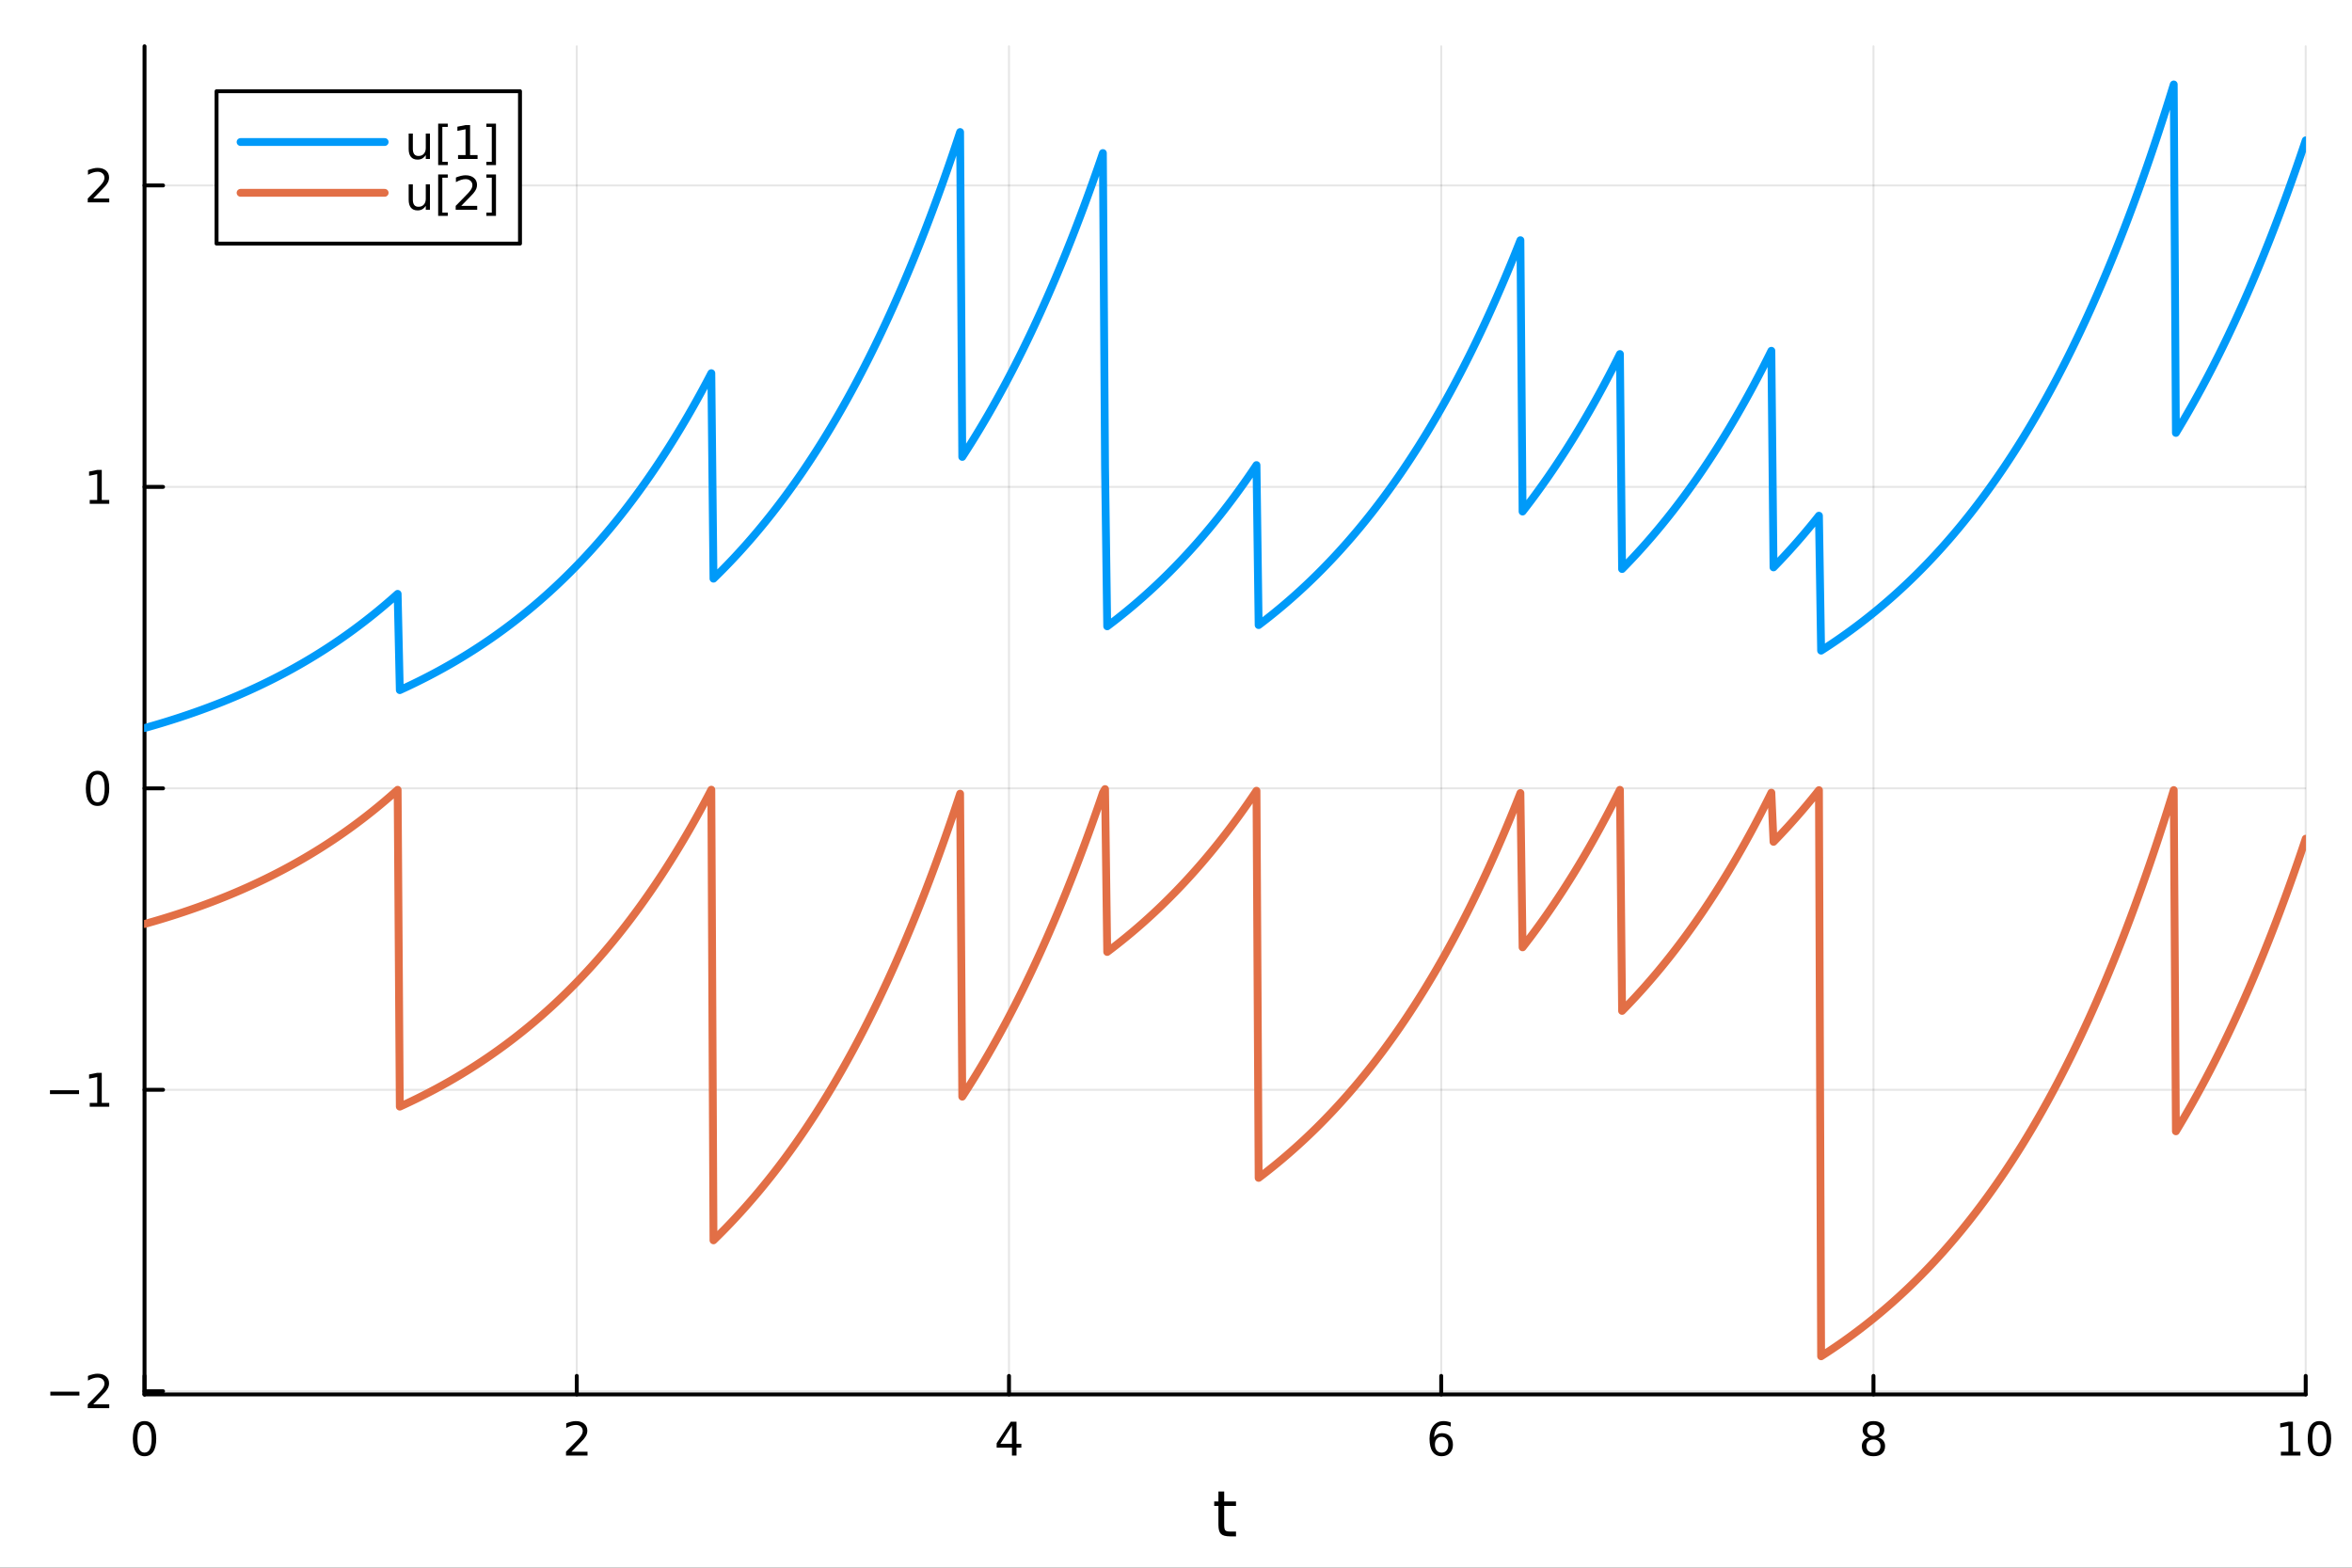 <?xml version="1.0" encoding="utf-8"?>
<svg xmlns="http://www.w3.org/2000/svg" xmlns:xlink="http://www.w3.org/1999/xlink" width="600" height="400" viewBox="0 0 2400 1600">
<rect x="0" y="0" width="2400" height="1600" fill="#333333" stroke="none"/>
<defs>
  <clipPath id="clip170">
    <rect x="0" y="0" width="2400" height="1600"/>
  </clipPath>
</defs>
<path clip-path="url(#clip170)" d="M0 1600 L2400 1600 L2400 0 L0 0  Z" fill="#ffffff" fill-rule="evenodd" fill-opacity="1"/>
<defs>
  <clipPath id="clip171">
    <rect x="480" y="0" width="1681" height="1600"/>
  </clipPath>
</defs>
<path clip-path="url(#clip170)" d="M147.478 1423.18 L2352.76 1423.18 L2352.76 47.244 L147.478 47.244  Z" fill="#ffffff" fill-rule="evenodd" fill-opacity="1"/>
<defs>
  <clipPath id="clip172">
    <rect x="147" y="47" width="2206" height="1377"/>
  </clipPath>
</defs>
<polyline clip-path="url(#clip172)" style="stroke:#000000; stroke-linecap:round; stroke-linejoin:round; stroke-width:2; stroke-opacity:0.1; fill:none" points="147.478,1423.18 147.478,47.244 "/>
<polyline clip-path="url(#clip172)" style="stroke:#000000; stroke-linecap:round; stroke-linejoin:round; stroke-width:2; stroke-opacity:0.1; fill:none" points="588.534,1423.18 588.534,47.244 "/>
<polyline clip-path="url(#clip172)" style="stroke:#000000; stroke-linecap:round; stroke-linejoin:round; stroke-width:2; stroke-opacity:0.1; fill:none" points="1029.59,1423.18 1029.59,47.244 "/>
<polyline clip-path="url(#clip172)" style="stroke:#000000; stroke-linecap:round; stroke-linejoin:round; stroke-width:2; stroke-opacity:0.1; fill:none" points="1470.64,1423.18 1470.64,47.244 "/>
<polyline clip-path="url(#clip172)" style="stroke:#000000; stroke-linecap:round; stroke-linejoin:round; stroke-width:2; stroke-opacity:0.1; fill:none" points="1911.7,1423.18 1911.7,47.244 "/>
<polyline clip-path="url(#clip172)" style="stroke:#000000; stroke-linecap:round; stroke-linejoin:round; stroke-width:2; stroke-opacity:0.1; fill:none" points="2352.76,1423.18 2352.76,47.244 "/>
<polyline clip-path="url(#clip170)" style="stroke:#000000; stroke-linecap:round; stroke-linejoin:round; stroke-width:4; stroke-opacity:1; fill:none" points="147.478,1423.18 2352.76,1423.18 "/>
<polyline clip-path="url(#clip170)" style="stroke:#000000; stroke-linecap:round; stroke-linejoin:round; stroke-width:4; stroke-opacity:1; fill:none" points="147.478,1423.18 147.478,1404.28 "/>
<polyline clip-path="url(#clip170)" style="stroke:#000000; stroke-linecap:round; stroke-linejoin:round; stroke-width:4; stroke-opacity:1; fill:none" points="588.534,1423.18 588.534,1404.28 "/>
<polyline clip-path="url(#clip170)" style="stroke:#000000; stroke-linecap:round; stroke-linejoin:round; stroke-width:4; stroke-opacity:1; fill:none" points="1029.59,1423.18 1029.59,1404.28 "/>
<polyline clip-path="url(#clip170)" style="stroke:#000000; stroke-linecap:round; stroke-linejoin:round; stroke-width:4; stroke-opacity:1; fill:none" points="1470.64,1423.18 1470.64,1404.28 "/>
<polyline clip-path="url(#clip170)" style="stroke:#000000; stroke-linecap:round; stroke-linejoin:round; stroke-width:4; stroke-opacity:1; fill:none" points="1911.7,1423.18 1911.7,1404.28 "/>
<polyline clip-path="url(#clip170)" style="stroke:#000000; stroke-linecap:round; stroke-linejoin:round; stroke-width:4; stroke-opacity:1; fill:none" points="2352.76,1423.18 2352.76,1404.28 "/>
<path clip-path="url(#clip170)" d="M147.478 1454.1 Q143.867 1454.1 142.038 1457.66 Q140.233 1461.2 140.233 1468.33 Q140.233 1475.44 142.038 1479.01 Q143.867 1482.55 147.478 1482.55 Q151.112 1482.55 152.918 1479.01 Q154.746 1475.44 154.746 1468.33 Q154.746 1461.2 152.918 1457.66 Q151.112 1454.1 147.478 1454.1 M147.478 1450.39 Q153.288 1450.39 156.344 1455 Q159.422 1459.58 159.422 1468.33 Q159.422 1477.06 156.344 1481.67 Q153.288 1486.25 147.478 1486.25 Q141.668 1486.25 138.589 1481.67 Q135.534 1477.06 135.534 1468.33 Q135.534 1459.58 138.589 1455 Q141.668 1450.39 147.478 1450.39 Z" fill="#000000" fill-rule="nonzero" fill-opacity="1" /><path clip-path="url(#clip170)" d="M583.186 1481.64 L599.506 1481.64 L599.506 1485.58 L577.561 1485.58 L577.561 1481.64 Q580.223 1478.89 584.807 1474.26 Q589.413 1469.61 590.594 1468.27 Q592.839 1465.74 593.719 1464.01 Q594.621 1462.25 594.621 1460.56 Q594.621 1457.8 592.677 1456.07 Q590.756 1454.33 587.654 1454.33 Q585.455 1454.33 583.001 1455.09 Q580.571 1455.86 577.793 1457.41 L577.793 1452.69 Q580.617 1451.55 583.071 1450.97 Q585.524 1450.39 587.561 1450.39 Q592.932 1450.39 596.126 1453.08 Q599.32 1455.77 599.32 1460.26 Q599.32 1462.39 598.51 1464.31 Q597.723 1466.2 595.617 1468.8 Q595.038 1469.47 591.936 1472.69 Q588.834 1475.88 583.186 1481.64 Z" fill="#000000" fill-rule="nonzero" fill-opacity="1" /><path clip-path="url(#clip170)" d="M1032.6 1455.09 L1020.79 1473.54 L1032.6 1473.54 L1032.6 1455.09 M1031.37 1451.02 L1037.25 1451.02 L1037.25 1473.54 L1042.18 1473.54 L1042.18 1477.43 L1037.25 1477.43 L1037.25 1485.58 L1032.6 1485.58 L1032.6 1477.43 L1017 1477.43 L1017 1472.92 L1031.37 1451.02 Z" fill="#000000" fill-rule="nonzero" fill-opacity="1" /><path clip-path="url(#clip170)" d="M1471.05 1466.44 Q1467.9 1466.44 1466.05 1468.59 Q1464.22 1470.74 1464.22 1474.49 Q1464.22 1478.22 1466.05 1480.39 Q1467.9 1482.55 1471.05 1482.55 Q1474.2 1482.55 1476.03 1480.39 Q1477.88 1478.22 1477.88 1474.49 Q1477.88 1470.74 1476.03 1468.59 Q1474.2 1466.44 1471.05 1466.44 M1480.33 1451.78 L1480.33 1456.04 Q1478.57 1455.21 1476.77 1454.77 Q1474.98 1454.33 1473.23 1454.33 Q1468.6 1454.33 1466.14 1457.45 Q1463.71 1460.58 1463.36 1466.9 Q1464.73 1464.89 1466.79 1463.82 Q1468.85 1462.73 1471.33 1462.73 Q1476.54 1462.73 1479.55 1465.9 Q1482.58 1469.05 1482.58 1474.49 Q1482.58 1479.82 1479.43 1483.03 Q1476.28 1486.25 1471.05 1486.25 Q1465.05 1486.25 1461.88 1481.67 Q1458.71 1477.06 1458.71 1468.33 Q1458.71 1460.14 1462.6 1455.28 Q1466.49 1450.39 1473.04 1450.39 Q1474.8 1450.39 1476.58 1450.74 Q1478.39 1451.09 1480.33 1451.78 Z" fill="#000000" fill-rule="nonzero" fill-opacity="1" /><path clip-path="url(#clip170)" d="M1911.7 1469.17 Q1908.37 1469.17 1906.45 1470.95 Q1904.55 1472.73 1904.55 1475.86 Q1904.55 1478.98 1906.45 1480.77 Q1908.37 1482.55 1911.7 1482.55 Q1915.03 1482.55 1916.95 1480.77 Q1918.88 1478.96 1918.88 1475.86 Q1918.88 1472.73 1916.95 1470.95 Q1915.06 1469.17 1911.7 1469.17 M1907.02 1467.18 Q1904.02 1466.44 1902.33 1464.38 Q1900.66 1462.32 1900.66 1459.35 Q1900.66 1455.21 1903.6 1452.8 Q1906.56 1450.39 1911.7 1450.39 Q1916.86 1450.39 1919.8 1452.8 Q1922.74 1455.21 1922.74 1459.35 Q1922.74 1462.32 1921.05 1464.38 Q1919.39 1466.44 1916.4 1467.18 Q1919.78 1467.96 1921.65 1470.26 Q1923.55 1472.55 1923.55 1475.86 Q1923.55 1480.88 1920.47 1483.57 Q1917.42 1486.25 1911.7 1486.25 Q1905.98 1486.25 1902.9 1483.57 Q1899.85 1480.88 1899.85 1475.86 Q1899.85 1472.55 1901.75 1470.26 Q1903.64 1467.96 1907.02 1467.18 M1905.31 1459.79 Q1905.31 1462.48 1906.98 1463.98 Q1908.67 1465.49 1911.7 1465.49 Q1914.71 1465.49 1916.4 1463.98 Q1918.11 1462.48 1918.11 1459.79 Q1918.11 1457.11 1916.4 1455.6 Q1914.71 1454.1 1911.7 1454.1 Q1908.67 1454.1 1906.98 1455.6 Q1905.31 1457.11 1905.31 1459.79 Z" fill="#000000" fill-rule="nonzero" fill-opacity="1" /><path clip-path="url(#clip170)" d="M2327.44 1481.64 L2335.08 1481.64 L2335.08 1455.28 L2326.77 1456.95 L2326.77 1452.69 L2335.04 1451.02 L2339.71 1451.02 L2339.71 1481.64 L2347.35 1481.64 L2347.35 1485.58 L2327.44 1485.58 L2327.44 1481.64 Z" fill="#000000" fill-rule="nonzero" fill-opacity="1" /><path clip-path="url(#clip170)" d="M2366.8 1454.1 Q2363.18 1454.1 2361.36 1457.66 Q2359.55 1461.2 2359.55 1468.33 Q2359.55 1475.44 2361.36 1479.01 Q2363.18 1482.55 2366.8 1482.55 Q2370.43 1482.55 2372.23 1479.01 Q2374.06 1475.44 2374.06 1468.33 Q2374.06 1461.2 2372.23 1457.66 Q2370.43 1454.1 2366.8 1454.1 M2366.8 1450.39 Q2372.61 1450.39 2375.66 1455 Q2378.74 1459.58 2378.74 1468.33 Q2378.74 1477.06 2375.66 1481.67 Q2372.61 1486.25 2366.8 1486.25 Q2360.99 1486.25 2357.91 1481.67 Q2354.85 1477.06 2354.85 1468.33 Q2354.85 1459.58 2357.91 1455 Q2360.99 1450.39 2366.8 1450.39 Z" fill="#000000" fill-rule="nonzero" fill-opacity="1" /><path clip-path="url(#clip170)" d="M1249.18 1522.27 L1249.18 1532.4 L1261.24 1532.4 L1261.24 1536.95 L1249.18 1536.95 L1249.18 1556.3 Q1249.18 1560.66 1250.36 1561.9 Q1251.57 1563.14 1255.23 1563.14 L1261.24 1563.14 L1261.24 1568.04 L1255.23 1568.04 Q1248.45 1568.04 1245.87 1565.53 Q1243.29 1562.98 1243.29 1556.3 L1243.29 1536.95 L1238.99 1536.95 L1238.99 1532.4 L1243.29 1532.4 L1243.29 1522.27 L1249.18 1522.27 Z" fill="#000000" fill-rule="nonzero" fill-opacity="1" /><polyline clip-path="url(#clip172)" style="stroke:#000000; stroke-linecap:round; stroke-linejoin:round; stroke-width:2; stroke-opacity:0.1; fill:none" points="147.478,1419.92 2352.76,1419.92 "/>
<polyline clip-path="url(#clip172)" style="stroke:#000000; stroke-linecap:round; stroke-linejoin:round; stroke-width:2; stroke-opacity:0.1; fill:none" points="147.478,1112.25 2352.76,1112.25 "/>
<polyline clip-path="url(#clip172)" style="stroke:#000000; stroke-linecap:round; stroke-linejoin:round; stroke-width:2; stroke-opacity:0.1; fill:none" points="147.478,804.591 2352.76,804.591 "/>
<polyline clip-path="url(#clip172)" style="stroke:#000000; stroke-linecap:round; stroke-linejoin:round; stroke-width:2; stroke-opacity:0.1; fill:none" points="147.478,496.926 2352.76,496.926 "/>
<polyline clip-path="url(#clip172)" style="stroke:#000000; stroke-linecap:round; stroke-linejoin:round; stroke-width:2; stroke-opacity:0.1; fill:none" points="147.478,189.262 2352.76,189.262 "/>
<polyline clip-path="url(#clip170)" style="stroke:#000000; stroke-linecap:round; stroke-linejoin:round; stroke-width:4; stroke-opacity:1; fill:none" points="147.478,1423.18 147.478,47.244 "/>
<polyline clip-path="url(#clip170)" style="stroke:#000000; stroke-linecap:round; stroke-linejoin:round; stroke-width:4; stroke-opacity:1; fill:none" points="147.478,1419.92 166.376,1419.92 "/>
<polyline clip-path="url(#clip170)" style="stroke:#000000; stroke-linecap:round; stroke-linejoin:round; stroke-width:4; stroke-opacity:1; fill:none" points="147.478,1112.25 166.376,1112.25 "/>
<polyline clip-path="url(#clip170)" style="stroke:#000000; stroke-linecap:round; stroke-linejoin:round; stroke-width:4; stroke-opacity:1; fill:none" points="147.478,804.591 166.376,804.591 "/>
<polyline clip-path="url(#clip170)" style="stroke:#000000; stroke-linecap:round; stroke-linejoin:round; stroke-width:4; stroke-opacity:1; fill:none" points="147.478,496.926 166.376,496.926 "/>
<polyline clip-path="url(#clip170)" style="stroke:#000000; stroke-linecap:round; stroke-linejoin:round; stroke-width:4; stroke-opacity:1; fill:none" points="147.478,189.262 166.376,189.262 "/>
<path clip-path="url(#clip170)" d="M51.362 1420.37 L81.038 1420.37 L81.038 1424.31 L51.362 1424.31 L51.362 1420.37 Z" fill="#000000" fill-rule="nonzero" fill-opacity="1" /><path clip-path="url(#clip170)" d="M95.159 1433.26 L111.478 1433.26 L111.478 1437.2 L89.534 1437.2 L89.534 1433.26 Q92.196 1430.51 96.779 1425.88 Q101.385 1421.23 102.566 1419.88 Q104.811 1417.36 105.691 1415.63 Q106.594 1413.87 106.594 1412.18 Q106.594 1409.42 104.649 1407.69 Q102.728 1405.95 99.626 1405.95 Q97.427 1405.95 94.973 1406.71 Q92.543 1407.48 89.765 1409.03 L89.765 1404.31 Q92.589 1403.17 95.043 1402.59 Q97.496 1402.01 99.534 1402.01 Q104.904 1402.01 108.098 1404.7 Q111.293 1407.38 111.293 1411.88 Q111.293 1414 110.483 1415.93 Q109.696 1417.82 107.589 1420.42 Q107.01 1421.09 103.909 1424.31 Q100.807 1427.5 95.159 1433.26 Z" fill="#000000" fill-rule="nonzero" fill-opacity="1" /><path clip-path="url(#clip170)" d="M50.992 1112.71 L80.668 1112.71 L80.668 1116.64 L50.992 1116.64 L50.992 1112.71 Z" fill="#000000" fill-rule="nonzero" fill-opacity="1" /><path clip-path="url(#clip170)" d="M91.571 1125.6 L99.21 1125.6 L99.21 1099.23 L90.899 1100.9 L90.899 1096.64 L99.163 1094.97 L103.839 1094.97 L103.839 1125.6 L111.478 1125.6 L111.478 1129.53 L91.571 1129.53 L91.571 1125.6 Z" fill="#000000" fill-rule="nonzero" fill-opacity="1" /><path clip-path="url(#clip170)" d="M99.534 790.389 Q95.922 790.389 94.094 793.954 Q92.288 797.496 92.288 804.625 Q92.288 811.732 94.094 815.297 Q95.922 818.838 99.534 818.838 Q103.168 818.838 104.973 815.297 Q106.802 811.732 106.802 804.625 Q106.802 797.496 104.973 793.954 Q103.168 790.389 99.534 790.389 M99.534 786.686 Q105.344 786.686 108.399 791.292 Q111.478 795.875 111.478 804.625 Q111.478 813.352 108.399 817.959 Q105.344 822.542 99.534 822.542 Q93.723 822.542 90.645 817.959 Q87.589 813.352 87.589 804.625 Q87.589 795.875 90.645 791.292 Q93.723 786.686 99.534 786.686 Z" fill="#000000" fill-rule="nonzero" fill-opacity="1" /><path clip-path="url(#clip170)" d="M91.571 510.271 L99.21 510.271 L99.21 483.906 L90.899 485.572 L90.899 481.313 L99.163 479.646 L103.839 479.646 L103.839 510.271 L111.478 510.271 L111.478 514.206 L91.571 514.206 L91.571 510.271 Z" fill="#000000" fill-rule="nonzero" fill-opacity="1" /><path clip-path="url(#clip170)" d="M95.159 202.607 L111.478 202.607 L111.478 206.542 L89.534 206.542 L89.534 202.607 Q92.196 199.852 96.779 195.223 Q101.385 190.57 102.566 189.227 Q104.811 186.704 105.691 184.968 Q106.594 183.209 106.594 181.519 Q106.594 178.765 104.649 177.028 Q102.728 175.292 99.626 175.292 Q97.427 175.292 94.973 176.056 Q92.543 176.82 89.765 178.371 L89.765 173.649 Q92.589 172.515 95.043 171.936 Q97.496 171.357 99.534 171.357 Q104.904 171.357 108.098 174.042 Q111.293 176.727 111.293 181.218 Q111.293 183.348 110.483 185.269 Q109.696 187.167 107.589 189.76 Q107.01 190.431 103.909 193.649 Q100.807 196.843 95.159 202.607 Z" fill="#000000" fill-rule="nonzero" fill-opacity="1" /><polyline clip-path="url(#clip172)" style="stroke:#009af9; stroke-linecap:round; stroke-linejoin:round; stroke-width:8; stroke-opacity:1; fill:none" points="147.478,743.058 149.685,742.439 151.893,741.813 154.1,741.182 156.308,740.544 158.515,739.9 160.723,739.249 162.93,738.592 165.138,737.928 167.345,737.257 169.553,736.58 171.76,735.895 173.968,735.204 176.175,734.506 178.383,733.801 180.59,733.089 182.798,732.37 185.005,731.643 187.213,730.909 189.42,730.168 191.628,729.419 193.835,728.663 196.043,727.899 198.25,727.128 200.458,726.348 202.665,725.561 204.873,724.766 207.08,723.963 209.288,723.152 211.495,722.333 213.702,721.505 215.91,720.669 218.117,719.825 220.325,718.972 222.532,718.111 224.74,717.241 226.947,716.362 229.155,715.474 231.362,714.578 233.57,713.672 235.777,712.758 237.985,711.834 240.192,710.901 242.4,709.958 244.607,709.006 246.815,708.044 249.022,707.073 251.23,706.092 253.437,705.101 255.645,704.1 257.852,703.089 260.06,702.068 262.267,701.037 264.475,699.995 266.682,698.943 268.89,697.88 271.097,696.806 273.305,695.722 275.512,694.627 277.72,693.521 279.927,692.403 282.135,691.275 284.342,690.135 286.549,688.983 288.757,687.82 290.964,686.645 293.172,685.459 295.379,684.26 297.587,683.05 299.794,681.827 302.002,680.592 304.209,679.344 306.417,678.084 308.624,676.812 310.832,675.526 313.039,674.228 315.247,672.916 317.454,671.592 319.662,670.254 321.869,668.902 324.077,667.537 326.284,666.158 328.492,664.766 330.699,663.359 332.907,661.938 335.114,660.503 337.322,659.053 339.529,657.589 341.737,656.11 343.944,654.617 346.152,653.108 348.359,651.584 350.567,650.045 352.774,648.49 354.982,646.92 357.189,645.333 359.397,643.731 361.604,642.113 363.811,640.478 366.019,638.827 368.226,637.16 370.434,635.475 372.641,633.774 374.849,632.055 377.056,630.32 379.264,628.566 381.471,626.796 383.679,625.007 385.886,623.2 388.094,621.375 390.301,619.532 392.509,617.67 394.716,615.79 396.924,613.891 399.131,611.972 401.339,610.034 403.546,608.077 405.754,606.1 407.961,704.347 410.169,703.338 412.376,702.32 414.584,701.291 416.791,700.252 418.999,699.202 421.206,698.142 423.414,697.071 425.621,695.989 427.829,694.896 430.036,693.793 432.244,692.678 434.451,691.552 436.659,690.415 438.866,689.267 441.073,688.106 443.281,686.935 445.488,685.751 447.696,684.555 449.903,683.348 452.111,682.128 454.318,680.896 456.526,679.652 458.733,678.395 460.941,677.125 463.148,675.843 465.356,674.548 467.563,673.24 469.771,671.918 471.978,670.583 474.186,669.235 476.393,667.874 478.601,666.498 480.808,665.109 483.016,663.706 485.223,662.288 487.431,660.857 489.638,659.411 491.846,657.95 494.053,656.475 496.261,654.985 498.468,653.48 500.676,651.959 502.883,650.424 505.091,648.873 507.298,647.306 509.506,645.724 511.713,644.126 513.921,642.511 516.128,640.881 518.335,639.234 520.543,637.57 522.75,635.89 524.958,634.192 527.165,632.478 529.373,630.747 531.58,628.998 533.788,627.231 535.995,625.447 538.203,623.645 540.41,621.824 542.618,619.986 544.825,618.129 547.033,616.253 549.24,614.358 551.448,612.445 553.655,610.512 555.863,608.559 558.07,606.587 560.278,604.596 562.485,602.584 564.693,600.552 566.9,598.499 569.108,596.426 571.315,594.332 573.523,592.217 575.73,590.081 577.938,587.923 580.145,585.743 582.353,583.542 584.56,581.318 586.768,579.072 588.975,576.803 591.182,574.512 593.39,572.197 595.597,569.859 597.805,567.498 600.012,565.113 602.22,562.703 604.427,560.27 606.635,557.812 608.842,555.329 611.05,552.821 613.257,550.288 615.465,547.73 617.672,545.145 619.88,542.535 622.087,539.899 624.295,537.236 626.502,534.546 628.71,531.829 630.917,529.084 633.125,526.313 635.332,523.513 637.54,520.685 639.747,517.829 641.955,514.944 644.162,512.03 646.37,509.086 648.577,506.113 650.785,503.111 652.992,500.078 655.2,497.014 657.407,493.92 659.615,490.794 661.822,487.638 664.03,484.449 666.237,481.228 668.444,477.975 670.652,474.689 672.859,471.37 675.067,468.018 677.274,464.632 679.482,461.212 681.689,457.758 683.897,454.268 686.104,450.744 688.312,447.184 690.519,443.589 692.727,439.957 694.934,436.289 697.142,432.584 699.349,428.841 701.557,425.061 703.764,421.243 705.972,417.386 708.179,413.491 710.387,409.556 712.594,405.582 714.802,401.568 717.009,397.513 719.217,393.418 721.424,389.281 723.632,385.103 725.839,380.883 728.047,590.608 730.254,588.456 732.462,586.281 734.669,584.085 736.877,581.866 739.084,579.626 741.292,577.362 743.499,575.076 745.706,572.767 747.914,570.435 750.121,568.079 752.329,565.7 754.536,563.297 756.744,560.869 758.951,558.417 761.159,555.941 763.366,553.44 765.574,550.913 767.781,548.361 769.989,545.784 772.196,543.18 774.404,540.55 776.611,537.894 778.819,535.212 781.026,532.502 783.234,529.765 785.441,527 787.649,524.208 789.856,521.387 792.064,518.538 794.271,515.661 796.479,512.754 798.686,509.819 800.894,506.853 803.101,503.858 805.309,500.833 807.516,497.777 809.724,494.691 811.931,491.573 814.139,488.424 816.346,485.243 818.553,482.031 820.761,478.786 822.968,475.508 825.176,472.197 827.383,468.853 829.591,465.475 831.798,462.064 834.006,458.617 836.213,455.137 838.421,451.621 840.628,448.069 842.836,444.482 845.043,440.859 847.251,437.2 849.458,433.503 851.666,429.77 853.873,425.999 856.081,422.19 858.288,418.343 860.496,414.457 862.703,410.532 864.911,406.567 867.118,402.563 869.326,398.519 871.533,394.433 873.741,390.307 875.948,386.139 878.156,381.929 880.363,377.677 882.571,373.382 884.778,369.044 886.986,364.662 889.193,360.236 891.401,355.766 893.608,351.251 895.815,346.69 898.023,342.084 900.23,337.431 902.438,332.731 904.645,327.984 906.853,323.19 909.06,318.347 911.268,313.455 913.475,308.515 915.683,303.524 917.89,298.484 920.098,293.392 922.305,288.25 924.513,283.055 926.72,277.809 928.928,272.509 931.135,267.157 933.343,261.75 935.55,256.289 937.758,250.773 939.965,245.201 942.173,239.574 944.38,233.89 946.588,228.148 948.795,222.349 951.003,216.491 953.21,210.575 955.418,204.599 957.625,198.562 959.833,192.465 962.04,186.307 964.248,180.087 966.455,173.804 968.663,167.457 970.87,161.047 973.077,154.573 975.285,148.033 977.492,141.428 979.7,134.756 981.907,466.322 984.115,462.919 986.322,459.482 988.53,456.01 990.737,452.503 992.945,448.961 995.152,445.383 997.36,441.769 999.567,438.119 1001.77,434.432 1003.98,430.708 1006.19,426.946 1008.4,423.147 1010.6,419.31 1012.81,415.434 1015.02,411.519 1017.23,407.565 1019.43,403.571 1021.64,399.537 1023.85,395.462 1026.06,391.346 1028.26,387.189 1030.47,382.991 1032.68,378.75 1034.89,374.466 1037.09,370.139 1039.3,365.769 1041.51,361.355 1043.72,356.896 1045.92,352.393 1048.13,347.844 1050.34,343.25 1052.55,338.609 1054.75,333.922 1056.96,329.187 1059.17,324.405 1061.38,319.574 1063.58,314.695 1065.79,309.767 1068,304.789 1070.21,299.761 1072.41,294.683 1074.62,289.553 1076.83,284.372 1079.04,279.138 1081.24,273.852 1083.45,268.512 1085.66,263.119 1087.87,257.671 1090.07,252.169 1092.28,246.611 1094.49,240.997 1096.7,235.326 1098.9,229.599 1101.11,223.814 1103.32,217.97 1105.53,212.068 1107.73,206.107 1109.94,200.085 1112.15,194.003 1114.36,187.86 1116.56,181.655 1118.77,175.388 1120.98,169.057 1123.19,162.663 1125.39,156.205 1127.6,477.147 1129.81,639.222 1132.02,637.558 1134.22,635.877 1136.43,634.18 1138.64,632.466 1140.85,630.734 1143.05,628.985 1145.26,627.218 1147.47,625.434 1149.68,623.631 1151.88,621.811 1154.09,619.972 1156.3,618.114 1158.51,616.238 1160.71,614.344 1162.92,612.43 1165.13,610.497 1167.34,608.544 1169.54,606.572 1171.75,604.58 1173.96,602.568 1176.17,600.536 1178.37,598.483 1180.58,596.41 1182.79,594.316 1185,592.201 1187.2,590.065 1189.41,587.907 1191.62,585.727 1193.83,583.526 1196.03,581.302 1198.24,579.056 1200.45,576.787 1202.66,574.496 1204.86,572.182 1207.07,569.844 1209.28,567.482 1211.49,565.097 1213.69,562.688 1215.9,560.255 1218.11,557.797 1220.32,555.314 1222.52,552.807 1224.73,550.274 1226.94,547.715 1229.15,545.131 1231.35,542.521 1233.56,539.884 1235.77,537.221 1237.98,534.531 1240.18,531.814 1242.39,529.07 1244.6,526.298 1246.81,523.498 1249.01,520.67 1251.22,517.813 1253.43,514.927 1255.64,512.013 1257.84,509.069 1260.05,506.096 1262.26,503.092 1264.47,500.059 1266.67,496.995 1268.88,493.9 1271.09,490.774 1273.3,487.616 1275.5,484.427 1277.71,481.206 1279.92,477.953 1282.13,474.666 1284.33,637.972 1286.54,636.296 1288.75,634.603 1290.96,632.893 1293.16,631.165 1295.37,629.42 1297.58,627.658 1299.79,625.878 1301.99,624.08 1304.2,622.264 1306.41,620.429 1308.62,618.576 1310.82,616.705 1313.03,614.815 1315.24,612.906 1317.45,610.977 1319.65,609.03 1321.86,607.063 1324.07,605.076 1326.28,603.069 1328.48,601.041 1330.69,598.994 1332.9,596.926 1335.11,594.837 1337.31,592.727 1339.52,590.597 1341.73,588.444 1343.94,586.27 1346.14,584.074 1348.35,581.856 1350.56,579.616 1352.76,577.353 1354.97,575.068 1357.18,572.759 1359.39,570.428 1361.59,568.073 1363.8,565.694 1366.01,563.291 1368.22,560.864 1370.42,558.413 1372.63,555.936 1374.84,553.435 1377.05,550.909 1379.25,548.357 1381.46,545.78 1383.67,543.177 1385.88,540.547 1388.08,537.891 1390.29,535.208 1392.5,532.498 1394.71,529.761 1396.91,526.996 1399.12,524.203 1401.33,521.382 1403.54,518.533 1405.74,515.655 1407.95,512.748 1410.16,509.812 1412.37,506.846 1414.57,503.85 1416.78,500.824 1418.99,497.767 1421.2,494.68 1423.4,491.562 1425.61,488.412 1427.82,485.23 1430.03,482.017 1432.23,478.771 1434.44,475.492 1436.65,472.181 1438.86,468.836 1441.06,465.458 1443.27,462.045 1445.48,458.598 1447.69,455.117 1449.89,451.601 1452.1,448.049 1454.31,444.462 1456.52,440.839 1458.72,437.179 1460.93,433.483 1463.14,429.749 1465.35,425.978 1467.55,422.169 1469.76,418.322 1471.97,414.436 1474.18,410.511 1476.38,406.546 1478.59,402.542 1480.8,398.497 1483.01,394.412 1485.21,390.285 1487.42,386.117 1489.63,381.907 1491.84,377.655 1494.04,373.36 1496.25,369.022 1498.46,364.64 1500.67,360.214 1502.87,355.744 1505.08,351.228 1507.29,346.667 1509.5,342.061 1511.7,337.407 1513.91,332.708 1516.12,327.96 1518.33,323.165 1520.53,318.322 1522.74,313.43 1524.95,308.489 1527.16,303.498 1529.36,298.457 1531.57,293.365 1533.78,288.222 1535.99,283.027 1538.19,277.78 1540.4,272.48 1542.61,267.126 1544.82,261.719 1547.02,256.258 1549.23,250.741 1551.44,245.169 1553.65,522.089 1555.85,519.247 1558.06,516.376 1560.27,513.477 1562.48,510.548 1564.68,507.59 1566.89,504.602 1569.1,501.584 1571.31,498.535 1573.51,495.456 1575.72,492.346 1577.93,489.205 1580.14,486.032 1582.34,482.827 1584.55,479.591 1586.76,476.321 1588.97,473.019 1591.17,469.683 1593.38,466.314 1595.59,462.911 1597.8,459.473 1600,456.001 1602.21,452.495 1604.42,448.953 1606.63,445.375 1608.83,441.761 1611.04,438.111 1613.25,434.424 1615.46,430.7 1617.66,426.939 1619.87,423.139 1622.08,419.302 1624.29,415.426 1626.49,411.511 1628.7,407.556 1630.91,403.562 1633.12,399.527 1635.32,395.452 1637.53,391.336 1639.74,387.179 1641.95,382.979 1644.15,378.738 1646.36,374.453 1648.57,370.126 1650.78,365.755 1652.98,361.34 1655.19,580.756 1657.4,578.504 1659.61,576.229 1661.81,573.932 1664.02,571.611 1666.23,569.267 1668.44,566.9 1670.64,564.509 1672.85,562.093 1675.06,559.653 1677.27,557.189 1679.47,554.7 1681.68,552.186 1683.89,549.647 1686.1,547.082 1688.3,544.492 1690.51,541.875 1692.72,539.233 1694.93,536.563 1697.13,533.867 1699.34,531.144 1701.55,528.393 1703.76,525.615 1705.96,522.809 1708.17,519.974 1710.38,517.111 1712.59,514.22 1714.79,511.299 1717,508.349 1719.21,505.369 1721.42,502.359 1723.62,499.319 1725.83,496.248 1728.04,493.147 1730.25,490.014 1732.45,486.85 1734.66,483.653 1736.87,480.425 1739.07,477.164 1741.28,473.871 1743.49,470.544 1745.7,467.183 1747.9,463.789 1750.11,460.361 1752.32,456.898 1754.53,453.4 1756.73,449.867 1758.94,446.298 1761.15,442.693 1763.36,439.053 1765.56,435.375 1767.77,431.66 1769.98,427.908 1772.19,424.118 1774.39,420.29 1776.6,416.424 1778.81,412.518 1781.02,408.573 1783.22,404.589 1785.43,400.564 1787.64,396.499 1789.85,392.393 1792.05,388.245 1794.26,384.056 1796.47,379.825 1798.68,375.551 1800.88,371.235 1803.09,366.874 1805.3,362.471 1807.51,358.023 1809.71,579.079 1811.92,576.81 1814.13,574.519 1816.34,572.204 1818.54,569.866 1820.75,567.505 1822.96,565.12 1825.17,562.71 1827.37,560.277 1829.58,557.819 1831.79,555.337 1834,552.829 1836.2,550.296 1838.41,547.738 1840.62,545.154 1842.83,542.544 1845.03,539.908 1847.24,537.245 1849.45,534.555 1851.66,531.839 1853.86,529.095 1856.07,526.323 1858.28,664.057 1860.49,662.643 1862.69,661.215 1864.9,659.773 1867.11,658.316 1869.32,656.844 1871.52,655.357 1873.73,653.856 1875.94,652.339 1878.15,650.807 1880.35,649.26 1882.56,647.698 1884.77,646.119 1886.98,644.525 1889.18,642.915 1891.39,641.288 1893.6,639.645 1895.81,637.986 1898.01,636.31 1900.22,634.618 1902.43,632.908 1904.64,631.181 1906.84,629.437 1909.05,627.675 1911.26,625.896 1913.47,624.099 1915.67,622.284 1917.88,620.45 1920.09,618.598 1922.3,616.728 1924.5,614.839 1926.71,612.931 1928.92,611.003 1931.13,609.057 1933.33,607.09 1935.54,605.104 1937.75,603.098 1939.96,601.072 1942.16,599.026 1944.37,596.958 1946.58,594.87 1948.79,592.761 1950.99,590.631 1953.2,588.479 1955.41,586.306 1957.62,584.111 1959.82,581.893 1962.03,579.654 1964.24,577.391 1966.45,575.106 1968.65,572.798 1970.86,570.467 1973.07,568.112 1975.28,565.733 1977.48,563.33 1979.69,560.904 1981.9,558.452 1984.11,555.976 1986.31,553.475 1988.52,550.948 1990.73,548.397 1992.94,545.819 1995.14,543.215 1997.35,540.585 1999.56,537.929 2001.77,535.246 2003.97,532.536 2006.18,529.798 2008.39,527.033 2010.6,524.24 2012.8,521.418 2015.01,518.569 2017.22,515.69 2019.43,512.783 2021.63,509.846 2023.84,506.88 2026.05,503.883 2028.26,500.857 2030.46,497.8 2032.67,494.713 2034.88,491.594 2037.09,488.444 2039.29,485.263 2041.5,482.049 2043.71,478.804 2045.92,475.525 2048.12,472.214 2050.33,468.87 2052.54,465.492 2054.75,462.08 2056.95,458.635 2059.16,455.154 2061.37,451.639 2063.58,448.088 2065.78,444.501 2067.99,440.878 2070.2,437.219 2072.41,433.523 2074.61,429.79 2076.82,426.019 2079.03,422.21 2081.24,418.363 2083.44,414.478 2085.65,410.553 2087.86,406.589 2090.07,402.585 2092.27,398.541 2094.48,394.456 2096.69,390.331 2098.9,386.163 2101.1,381.954 2103.31,377.703 2105.52,373.409 2107.73,369.072 2109.93,364.691 2112.14,360.266 2114.35,355.797 2116.55,351.283 2118.76,346.723 2120.97,342.118 2123.18,337.466 2125.38,332.767 2127.59,328.022 2129.8,323.228 2132.01,318.386 2134.21,313.496 2136.42,308.556 2138.63,303.566 2140.84,298.527 2143.04,293.436 2145.25,288.295 2147.46,283.101 2149.67,277.855 2151.87,272.556 2154.08,267.204 2156.29,261.798 2158.5,256.338 2160.7,250.822 2162.91,245.251 2165.12,239.624 2167.33,233.94 2169.53,228.199 2171.74,222.4 2173.95,216.543 2176.16,210.626 2178.36,204.65 2180.57,198.614 2182.78,192.517 2184.99,186.358 2187.19,180.138 2189.4,173.855 2191.61,167.508 2193.82,161.098 2196.02,154.623 2198.23,148.083 2200.44,141.478 2202.65,134.805 2204.85,128.066 2207.06,121.259 2209.27,114.384 2211.48,107.44 2213.68,100.426 2215.89,93.341 2218.1,86.186 2220.31,441.842 2222.51,438.192 2224.72,434.506 2226.93,430.783 2229.14,427.022 2231.34,423.224 2233.55,419.387 2235.76,415.511 2237.97,411.597 2240.17,407.643 2242.38,403.65 2244.59,399.616 2246.8,395.542 2249,391.427 2251.21,387.271 2253.42,383.073 2255.63,378.832 2257.83,374.549 2260.04,370.223 2262.25,365.853 2264.46,361.44 2266.66,356.982 2268.87,352.479 2271.08,347.931 2273.29,343.338 2275.49,338.698 2277.7,334.011 2279.91,329.277 2282.12,324.496 2284.32,319.666 2286.53,314.788 2288.74,309.861 2290.95,304.884 2293.15,299.857 2295.36,294.78 2297.57,289.651 2299.78,284.471 2301.98,279.238 2304.19,273.953 2306.4,268.615 2308.61,263.223 2310.81,257.776 2313.02,252.275 2315.23,246.719 2317.44,241.106 2319.64,235.437 2321.85,229.711 2324.06,223.927 2326.27,218.085 2328.47,212.184 2330.68,206.224 2332.89,200.204 2335.1,194.123 2337.3,187.981 2339.51,181.778 2341.72,175.511 2343.93,169.182 2346.13,162.79 2348.34,156.333 2350.55,149.811 2352.76,143.224 "/>
<polyline clip-path="url(#clip172)" style="stroke:#e26f46; stroke-linecap:round; stroke-linejoin:round; stroke-width:8; stroke-opacity:1; fill:none" points="147.478,943.043 149.685,942.424 151.893,941.799 154.1,941.168 156.308,940.53 158.515,939.885 160.723,939.235 162.93,938.577 165.138,937.913 167.345,937.243 169.553,936.565 171.76,935.881 173.968,935.19 176.175,934.492 178.383,933.787 180.59,933.075 182.798,932.355 185.005,931.629 187.213,930.895 189.42,930.154 191.628,929.405 193.835,928.649 196.043,927.885 198.25,927.113 200.458,926.334 202.665,925.547 204.873,924.752 207.08,923.949 209.288,923.138 211.495,922.318 213.702,921.491 215.91,920.655 218.117,919.811 220.325,918.958 222.532,918.096 224.74,917.226 226.947,916.348 229.155,915.46 231.362,914.564 233.57,913.658 235.777,912.743 237.985,911.819 240.192,910.886 242.4,909.944 244.607,908.992 246.815,908.03 249.022,907.059 251.23,906.078 253.437,905.087 255.645,904.086 257.852,903.075 260.06,902.054 262.267,901.022 264.475,899.981 266.682,898.928 268.89,897.866 271.097,896.792 273.305,895.708 275.512,894.613 277.72,893.506 279.927,892.389 282.135,891.26 284.342,890.12 286.549,888.969 288.757,887.806 290.964,886.631 293.172,885.444 295.379,884.246 297.587,883.035 299.794,881.813 302.002,880.578 304.209,879.33 306.417,878.07 308.624,876.797 310.832,875.512 313.039,874.213 315.247,872.902 317.454,871.577 319.662,870.239 321.869,868.888 324.077,867.523 326.284,866.144 328.492,864.751 330.699,863.345 332.907,861.924 335.114,860.489 337.322,859.039 339.529,857.575 341.737,856.096 343.944,854.602 346.152,853.094 348.359,851.57 350.567,850.03 352.774,848.476 354.982,846.905 357.189,845.319 359.397,843.717 361.604,842.099 363.811,840.464 366.019,838.813 368.226,837.145 370.434,835.461 372.641,833.76 374.849,832.041 377.056,830.305 379.264,828.552 381.471,826.781 383.679,824.993 385.886,823.186 388.094,821.361 390.301,819.518 392.509,817.656 394.716,815.776 396.924,813.876 399.131,811.958 401.339,810.02 403.546,808.063 405.754,806.086 407.961,1129.45 410.169,1128.45 412.376,1127.43 414.584,1126.4 416.791,1125.36 418.999,1124.31 421.206,1123.25 423.414,1122.18 425.621,1121.1 427.829,1120 430.036,1118.9 432.244,1117.78 434.451,1116.66 436.659,1115.52 438.866,1114.37 441.073,1113.21 443.281,1112.04 445.488,1110.86 447.696,1109.66 449.903,1108.45 452.111,1107.23 454.318,1106 456.526,1104.76 458.733,1103.5 460.941,1102.23 463.148,1100.95 465.356,1099.65 467.563,1098.35 469.771,1097.02 471.978,1095.69 474.186,1094.34 476.393,1092.98 478.601,1091.6 480.808,1090.22 483.016,1088.81 485.223,1087.4 487.431,1085.96 489.638,1084.52 491.846,1083.06 494.053,1081.58 496.261,1080.09 498.468,1078.59 500.676,1077.07 502.883,1075.53 505.091,1073.98 507.298,1072.41 509.506,1070.83 511.713,1069.23 513.921,1067.62 516.128,1065.99 518.335,1064.34 520.543,1062.68 522.75,1061 524.958,1059.3 527.165,1057.58 529.373,1055.85 531.58,1054.1 533.788,1052.34 535.995,1050.55 538.203,1048.75 540.41,1046.93 542.618,1045.09 544.825,1043.24 547.033,1041.36 549.24,1039.47 551.448,1037.55 553.655,1035.62 555.863,1033.67 558.07,1031.69 560.278,1029.7 562.485,1027.69 564.693,1025.66 566.9,1023.61 569.108,1021.53 571.315,1019.44 573.523,1017.32 575.73,1015.19 577.938,1013.03 580.145,1010.85 582.353,1008.65 584.56,1006.42 586.768,1004.18 588.975,1001.91 591.182,999.618 593.39,997.304 595.597,994.966 597.805,992.605 600.012,990.219 602.22,987.81 604.427,985.377 606.635,982.919 608.842,980.436 611.05,977.928 613.257,975.395 615.465,972.836 617.672,970.252 619.88,967.642 622.087,965.005 624.295,962.342 626.502,959.652 628.71,956.935 630.917,954.191 633.125,951.419 635.332,948.62 637.54,945.792 639.747,942.935 641.955,940.05 644.162,937.136 646.37,934.193 648.577,931.22 650.785,928.217 652.992,925.184 655.2,922.121 657.407,919.027 659.615,915.901 661.822,912.744 664.03,909.556 666.237,906.335 668.444,903.082 670.652,899.796 672.859,896.477 675.067,893.125 677.274,889.739 679.482,886.319 681.689,882.864 683.897,879.375 686.104,875.851 688.312,872.291 690.519,868.696 692.727,865.064 694.934,861.395 697.142,857.69 699.349,853.948 701.557,850.168 703.764,846.349 705.972,842.493 708.179,838.597 710.387,834.663 712.594,830.689 714.802,826.674 717.009,822.62 719.217,818.525 721.424,814.388 723.632,810.21 725.839,805.99 728.047,1265.9 730.254,1263.75 732.462,1261.57 734.669,1259.38 736.877,1257.16 739.084,1254.92 741.292,1252.66 743.499,1250.37 745.706,1248.06 747.914,1245.73 750.121,1243.37 752.329,1240.99 754.536,1238.59 756.744,1236.16 758.951,1233.71 761.159,1231.23 763.366,1228.73 765.574,1226.21 767.781,1223.65 769.989,1221.08 772.196,1218.47 774.404,1215.84 776.611,1213.19 778.819,1210.5 781.026,1207.79 783.234,1205.06 785.441,1202.29 787.649,1199.5 789.856,1196.68 792.064,1193.83 794.271,1190.95 796.479,1188.05 798.686,1185.11 800.894,1182.15 803.101,1179.15 805.309,1176.13 807.516,1173.07 809.724,1169.98 811.931,1166.87 814.139,1163.72 816.346,1160.54 818.553,1157.32 820.761,1154.08 822.968,1150.8 825.176,1147.49 827.383,1144.15 829.591,1140.77 831.798,1137.36 834.006,1133.91 836.213,1130.43 838.421,1126.91 840.628,1123.36 842.836,1119.78 845.043,1116.15 847.251,1112.49 849.458,1108.8 851.666,1105.06 853.873,1101.29 856.081,1097.48 858.288,1093.64 860.496,1089.75 862.703,1085.82 864.911,1081.86 867.118,1077.86 869.326,1073.81 871.533,1069.73 873.741,1065.6 875.948,1061.43 878.156,1057.22 880.363,1052.97 882.571,1048.68 884.778,1044.34 886.986,1039.96 889.193,1035.53 891.401,1031.06 893.608,1026.54 895.815,1021.98 898.023,1017.38 900.23,1012.72 902.438,1008.02 904.645,1003.28 906.853,998.483 909.06,993.64 911.268,988.748 913.475,983.808 915.683,978.817 917.89,973.777 920.098,968.685 922.305,963.543 924.513,958.348 926.72,953.102 928.928,947.802 931.135,942.45 933.343,937.043 935.55,931.582 937.758,926.066 939.965,920.495 942.173,914.867 944.38,909.183 946.588,903.441 948.795,897.642 951.003,891.784 953.21,885.868 955.418,879.892 957.625,873.855 959.833,867.758 962.04,861.6 964.248,855.38 966.455,849.097 968.663,842.75 970.87,836.34 973.077,829.866 975.285,823.326 977.492,816.721 979.7,810.049 981.907,1119.26 984.115,1115.86 986.322,1112.42 988.53,1108.95 990.737,1105.44 992.945,1101.9 995.152,1098.32 997.36,1094.7 999.567,1091.05 1001.77,1087.37 1003.98,1083.64 1006.19,1079.88 1008.4,1076.08 1010.6,1072.25 1012.81,1068.37 1015.02,1064.45 1017.23,1060.5 1019.43,1056.51 1021.64,1052.47 1023.85,1048.4 1026.06,1044.28 1028.26,1040.13 1030.47,1035.93 1032.68,1031.69 1034.89,1027.4 1037.09,1023.08 1039.3,1018.71 1041.51,1014.29 1043.72,1009.83 1045.92,1005.33 1048.13,1000.78 1050.34,996.186 1052.55,991.545 1054.75,986.858 1056.96,982.123 1059.17,977.341 1061.38,972.51 1063.58,967.631 1065.79,962.703 1068,957.725 1070.21,952.697 1072.41,947.619 1074.62,942.489 1076.83,937.307 1079.04,932.074 1081.24,926.788 1083.45,921.448 1085.66,916.055 1087.87,910.607 1090.07,905.105 1092.28,899.547 1094.49,893.933 1096.7,888.262 1098.9,882.535 1101.11,876.75 1103.32,870.906 1105.53,865.004 1107.73,859.043 1109.94,853.021 1112.15,846.939 1114.36,840.796 1116.56,834.591 1118.77,828.323 1120.98,821.993 1123.19,815.599 1125.39,809.141 1127.6,805.351 1129.81,971.59 1132.02,969.926 1134.22,968.246 1136.43,966.548 1138.64,964.834 1140.85,963.102 1143.05,961.353 1145.26,959.586 1147.47,957.802 1149.68,955.999 1151.88,954.179 1154.09,952.34 1156.3,950.483 1158.51,948.607 1160.71,946.712 1162.92,944.798 1165.13,942.865 1167.34,940.912 1169.54,938.94 1171.75,936.948 1173.96,934.936 1176.17,932.904 1178.37,930.852 1180.58,928.778 1182.79,926.684 1185,924.569 1187.2,922.433 1189.41,920.275 1191.62,918.095 1193.83,915.894 1196.03,913.67 1198.24,911.424 1200.45,909.156 1202.66,906.864 1204.86,904.55 1207.07,902.212 1209.28,899.851 1211.49,897.466 1213.69,895.056 1215.9,892.623 1218.11,890.165 1220.32,887.682 1222.52,885.175 1224.73,882.642 1226.94,880.083 1229.15,877.499 1231.35,874.889 1233.56,872.252 1235.77,869.589 1237.98,866.899 1240.18,864.182 1242.39,861.438 1244.6,858.666 1246.81,855.866 1249.01,853.038 1251.22,850.181 1253.43,847.296 1255.64,844.381 1257.84,841.437 1260.05,838.464 1262.26,835.461 1264.47,832.427 1266.67,829.363 1268.88,826.268 1271.09,823.142 1273.3,819.985 1275.5,816.795 1277.71,813.574 1279.92,810.321 1282.13,807.035 1284.33,1202.18 1286.54,1200.5 1288.75,1198.81 1290.96,1197.1 1293.16,1195.37 1295.37,1193.63 1297.58,1191.86 1299.79,1190.08 1301.99,1188.28 1304.2,1186.47 1306.41,1184.63 1308.62,1182.78 1310.82,1180.91 1313.03,1179.02 1315.24,1177.11 1317.45,1175.18 1319.65,1173.23 1321.86,1171.27 1324.07,1169.28 1326.28,1167.27 1328.48,1165.25 1330.69,1163.2 1332.9,1161.13 1335.11,1159.04 1337.31,1156.93 1339.52,1154.8 1341.73,1152.65 1343.94,1150.48 1346.14,1148.28 1348.35,1146.06 1350.56,1143.82 1352.76,1141.56 1354.97,1139.27 1357.18,1136.96 1359.39,1134.63 1361.59,1132.28 1363.8,1129.9 1366.01,1127.5 1368.22,1125.07 1370.42,1122.62 1372.63,1120.14 1374.84,1117.64 1377.05,1115.11 1379.25,1112.56 1381.46,1109.99 1383.67,1107.38 1385.88,1104.75 1388.08,1102.1 1390.29,1099.41 1392.5,1096.7 1394.71,1093.97 1396.91,1091.2 1399.12,1088.41 1401.33,1085.59 1403.54,1082.74 1405.74,1079.86 1407.95,1076.95 1410.16,1074.02 1412.37,1071.05 1414.57,1068.06 1416.78,1065.03 1418.99,1061.97 1421.2,1058.89 1423.4,1055.77 1425.61,1052.62 1427.82,1049.44 1430.03,1046.22 1432.23,1042.98 1434.44,1039.7 1436.65,1036.39 1438.86,1033.04 1441.06,1029.66 1443.27,1026.25 1445.48,1022.8 1447.69,1019.32 1449.89,1015.81 1452.1,1012.25 1454.31,1008.67 1456.52,1005.04 1458.72,1001.38 1460.93,997.688 1463.14,993.955 1465.35,990.184 1467.55,986.375 1469.76,982.527 1471.97,978.641 1474.18,974.716 1476.38,970.752 1478.59,966.747 1480.8,962.702 1483.01,958.617 1485.21,954.49 1487.42,950.323 1489.63,946.113 1491.84,941.86 1494.04,937.565 1496.25,933.227 1498.46,928.845 1500.67,924.419 1502.87,919.949 1505.08,915.433 1507.29,910.873 1509.5,906.266 1511.7,901.613 1513.91,896.913 1516.12,892.165 1518.33,887.37 1520.53,882.527 1522.74,877.635 1524.95,872.694 1527.16,867.703 1529.36,862.662 1531.57,857.57 1533.78,852.427 1535.99,847.232 1538.19,841.985 1540.4,836.685 1542.61,831.332 1544.82,825.924 1547.02,820.463 1549.23,814.947 1551.44,809.375 1553.65,966.865 1555.85,964.023 1558.06,961.153 1560.27,958.253 1562.48,955.324 1564.68,952.366 1566.89,949.378 1569.1,946.36 1571.31,943.312 1573.51,940.233 1575.72,937.123 1577.93,933.982 1580.14,930.809 1582.34,927.604 1584.55,924.367 1586.76,921.098 1588.97,917.795 1591.17,914.46 1593.38,911.09 1595.59,907.687 1597.8,904.25 1600,900.778 1602.21,897.271 1604.42,893.729 1606.63,890.151 1608.83,886.538 1611.04,882.888 1613.25,879.201 1615.46,875.477 1617.66,871.715 1619.87,867.916 1622.08,864.079 1624.29,860.202 1626.49,856.287 1628.7,852.333 1630.91,848.338 1633.12,844.304 1635.32,840.229 1637.53,836.113 1639.74,831.955 1641.95,827.756 1644.15,823.514 1646.36,819.23 1648.57,814.902 1650.78,810.532 1652.98,806.117 1655.19,1031.75 1657.4,1029.5 1659.61,1027.23 1661.81,1024.93 1664.02,1022.61 1666.23,1020.26 1668.44,1017.9 1670.64,1015.5 1672.85,1013.09 1675.06,1010.65 1677.27,1008.19 1679.47,1005.7 1681.68,1003.18 1683.89,1000.64 1686.1,998.079 1688.3,995.488 1690.51,992.872 1692.72,990.229 1694.93,987.56 1697.13,984.863 1699.34,982.14 1701.55,979.389 1703.76,976.611 1705.96,973.805 1708.17,970.971 1710.38,968.108 1712.59,965.216 1714.79,962.295 1717,959.345 1719.21,956.365 1721.42,953.355 1723.62,950.315 1725.83,947.245 1728.04,944.143 1730.25,941.01 1732.45,937.846 1734.66,934.65 1736.87,931.421 1739.07,928.161 1741.28,924.867 1743.49,921.54 1745.7,918.18 1747.9,914.785 1750.11,911.357 1752.32,907.894 1754.53,904.396 1756.73,900.863 1758.94,897.294 1761.15,893.69 1763.36,890.049 1765.56,886.371 1767.77,882.657 1769.98,878.904 1772.19,875.115 1774.39,871.287 1776.6,867.42 1778.81,863.514 1781.02,859.57 1783.22,855.585 1785.43,851.56 1787.64,847.495 1789.85,843.389 1792.05,839.242 1794.26,835.053 1796.47,830.821 1798.68,826.548 1800.88,822.231 1803.09,817.871 1805.3,813.467 1807.51,809.019 1809.71,859.195 1811.92,856.927 1814.13,854.635 1816.34,852.32 1818.54,849.983 1820.75,847.621 1822.96,845.236 1825.17,842.827 1827.37,840.393 1829.58,837.936 1831.79,835.453 1834,832.945 1836.2,830.413 1838.41,827.854 1840.62,825.27 1842.83,822.66 1845.03,820.024 1847.24,817.361 1849.45,814.672 1851.66,811.955 1853.86,809.211 1856.07,806.44 1858.28,1384.24 1860.49,1382.82 1862.69,1381.4 1864.9,1379.95 1867.11,1378.5 1869.32,1377.02 1871.52,1375.54 1873.73,1374.04 1875.94,1372.52 1878.15,1370.99 1880.35,1369.44 1882.56,1367.88 1884.77,1366.3 1886.98,1364.71 1889.18,1363.1 1891.39,1361.47 1893.6,1359.83 1895.81,1358.17 1898.01,1356.49 1900.22,1354.8 1902.43,1353.09 1904.64,1351.36 1906.84,1349.62 1909.05,1347.86 1911.26,1346.08 1913.47,1344.28 1915.67,1342.46 1917.88,1340.63 1920.09,1338.78 1922.3,1336.91 1924.5,1335.02 1926.71,1333.11 1928.92,1331.18 1931.13,1329.24 1933.33,1327.27 1935.54,1325.29 1937.75,1323.28 1939.96,1321.25 1942.16,1319.21 1944.37,1317.14 1946.58,1315.05 1948.79,1312.94 1950.99,1310.81 1953.2,1308.66 1955.41,1306.49 1957.62,1304.29 1959.82,1302.07 1962.03,1299.83 1964.24,1297.57 1966.45,1295.29 1968.65,1292.98 1970.86,1290.65 1973.07,1288.29 1975.28,1285.91 1977.48,1283.51 1979.69,1281.08 1981.9,1278.63 1984.11,1276.16 1986.31,1273.66 1988.52,1271.13 1990.73,1268.58 1992.94,1266 1995.14,1263.4 1997.35,1260.77 1999.56,1258.11 2001.77,1255.43 2003.97,1252.72 2006.18,1249.98 2008.39,1247.21 2010.6,1244.42 2012.8,1241.6 2015.01,1238.75 2017.22,1235.87 2019.43,1232.96 2021.63,1230.03 2023.84,1227.06 2026.05,1224.06 2028.26,1221.04 2030.46,1217.98 2032.67,1214.89 2034.88,1211.78 2037.09,1208.63 2039.29,1205.44 2041.5,1202.23 2043.71,1198.98 2045.92,1195.71 2048.12,1192.4 2050.33,1189.05 2052.54,1185.67 2054.75,1182.26 2056.95,1178.82 2059.16,1175.34 2061.37,1171.82 2063.58,1168.27 2065.78,1164.68 2067.99,1161.06 2070.2,1157.4 2072.41,1153.7 2074.61,1149.97 2076.82,1146.2 2079.03,1142.39 2081.24,1138.54 2083.44,1134.66 2085.65,1130.73 2087.86,1126.77 2090.07,1122.77 2092.27,1118.72 2094.48,1114.64 2096.69,1110.51 2098.9,1106.34 2101.1,1102.14 2103.31,1097.88 2105.52,1093.59 2107.73,1089.25 2109.93,1084.87 2112.14,1080.45 2114.35,1075.98 2116.55,1071.46 2118.76,1066.9 2120.97,1062.3 2123.18,1057.65 2125.38,1052.95 2127.59,1048.2 2129.8,1043.41 2132.01,1038.57 2134.21,1033.68 2136.42,1028.74 2138.63,1023.75 2140.84,1018.71 2143.04,1013.62 2145.25,1008.48 2147.46,1003.28 2149.67,998.036 2151.87,992.738 2154.08,987.385 2156.29,981.979 2158.5,976.519 2160.7,971.003 2162.91,965.432 2165.12,959.805 2167.33,954.121 2169.53,948.38 2171.74,942.581 2173.95,936.724 2176.16,930.807 2178.36,924.831 2180.57,918.795 2182.78,912.698 2184.99,906.539 2187.19,900.319 2189.4,894.036 2191.61,887.689 2193.82,881.279 2196.02,874.804 2198.23,868.264 2200.44,861.659 2202.65,854.987 2204.85,848.247 2207.06,841.44 2209.27,834.565 2211.48,827.621 2213.68,820.607 2215.89,813.522 2218.1,806.367 2220.31,1154.62 2222.51,1150.97 2224.72,1147.29 2226.93,1143.56 2229.14,1139.8 2231.34,1136 2233.55,1132.17 2235.76,1128.29 2237.97,1124.38 2240.17,1120.42 2242.38,1116.43 2244.59,1112.4 2246.8,1108.32 2249,1104.21 2251.21,1100.05 2253.42,1095.85 2255.63,1091.61 2257.83,1087.33 2260.04,1083 2262.25,1078.63 2264.46,1074.22 2266.66,1069.76 2268.87,1065.26 2271.08,1060.71 2273.29,1056.12 2275.49,1051.48 2277.7,1046.79 2279.91,1042.06 2282.12,1037.28 2284.32,1032.45 2286.53,1027.57 2288.74,1022.64 2290.95,1017.66 2293.15,1012.64 2295.36,1007.56 2297.57,1002.43 2299.78,997.25 2301.98,992.018 2304.19,986.733 2306.4,981.395 2308.61,976.003 2310.81,970.556 2313.02,965.055 2315.23,959.498 2317.44,953.886 2319.64,948.217 2321.85,942.491 2324.06,936.707 2326.27,930.865 2328.47,924.964 2330.68,919.004 2332.89,912.984 2335.1,906.903 2337.3,900.761 2339.51,894.557 2341.72,888.291 2343.93,881.962 2346.13,875.569 2348.34,869.112 2350.55,862.591 2352.76,856.003 "/>
<path clip-path="url(#clip170)" d="M220.987 248.629 L530.612 248.629 L530.612 93.109 L220.987 93.109  Z" fill="#ffffff" fill-rule="evenodd" fill-opacity="1"/>
<polyline clip-path="url(#clip170)" style="stroke:#000000; stroke-linecap:round; stroke-linejoin:round; stroke-width:4; stroke-opacity:1; fill:none" points="220.987,248.629 530.612,248.629 530.612,93.109 220.987,93.109 220.987,248.629 "/>
<polyline clip-path="url(#clip170)" style="stroke:#009af9; stroke-linecap:round; stroke-linejoin:round; stroke-width:8; stroke-opacity:1; fill:none" points="245.49,144.949 392.509,144.949 "/>
<path clip-path="url(#clip170)" d="M417.012 151.997 L417.012 136.303 L421.271 136.303 L421.271 151.835 Q421.271 155.516 422.706 157.368 Q424.141 159.196 427.012 159.196 Q430.461 159.196 432.452 156.997 Q434.466 154.798 434.466 151.002 L434.466 136.303 L438.725 136.303 L438.725 162.229 L434.466 162.229 L434.466 158.247 Q432.915 160.608 430.854 161.766 Q428.817 162.9 426.109 162.9 Q421.641 162.9 419.327 160.122 Q417.012 157.344 417.012 151.997 M427.729 135.678 L427.729 135.678 Z" fill="#000000" fill-rule="nonzero" fill-opacity="1" /><path clip-path="url(#clip170)" d="M447.104 126.21 L456.919 126.21 L456.919 129.52 L451.364 129.52 L451.364 165.168 L456.919 165.168 L456.919 168.479 L447.104 168.479 L447.104 126.21 Z" fill="#000000" fill-rule="nonzero" fill-opacity="1" /><path clip-path="url(#clip170)" d="M467.405 158.293 L475.044 158.293 L475.044 131.928 L466.734 133.595 L466.734 129.335 L474.998 127.669 L479.674 127.669 L479.674 158.293 L487.312 158.293 L487.312 162.229 L467.405 162.229 L467.405 158.293 Z" fill="#000000" fill-rule="nonzero" fill-opacity="1" /><path clip-path="url(#clip170)" d="M506.109 126.21 L506.109 168.479 L496.294 168.479 L496.294 165.168 L501.826 165.168 L501.826 129.52 L496.294 129.52 L496.294 126.21 L506.109 126.21 Z" fill="#000000" fill-rule="nonzero" fill-opacity="1" /><polyline clip-path="url(#clip170)" style="stroke:#e26f46; stroke-linecap:round; stroke-linejoin:round; stroke-width:8; stroke-opacity:1; fill:none" points="245.49,196.789 392.509,196.789 "/>
<path clip-path="url(#clip170)" d="M417.012 203.837 L417.012 188.143 L421.271 188.143 L421.271 203.675 Q421.271 207.356 422.706 209.208 Q424.141 211.036 427.012 211.036 Q430.461 211.036 432.452 208.837 Q434.466 206.638 434.466 202.842 L434.466 188.143 L438.725 188.143 L438.725 214.069 L434.466 214.069 L434.466 210.087 Q432.915 212.448 430.854 213.606 Q428.817 214.74 426.109 214.74 Q421.641 214.74 419.327 211.962 Q417.012 209.184 417.012 203.837 M427.729 187.518 L427.729 187.518 Z" fill="#000000" fill-rule="nonzero" fill-opacity="1" /><path clip-path="url(#clip170)" d="M447.104 178.05 L456.919 178.05 L456.919 181.36 L451.364 181.36 L451.364 217.008 L456.919 217.008 L456.919 220.319 L447.104 220.319 L447.104 178.05 Z" fill="#000000" fill-rule="nonzero" fill-opacity="1" /><path clip-path="url(#clip170)" d="M470.623 210.133 L486.942 210.133 L486.942 214.069 L464.998 214.069 L464.998 210.133 Q467.66 207.379 472.243 202.749 Q476.85 198.096 478.03 196.754 Q480.275 194.231 481.155 192.495 Q482.058 190.735 482.058 189.046 Q482.058 186.291 480.113 184.555 Q478.192 182.819 475.09 182.819 Q472.891 182.819 470.438 183.583 Q468.007 184.347 465.229 185.897 L465.229 181.175 Q468.053 180.041 470.507 179.462 Q472.961 178.884 474.998 178.884 Q480.368 178.884 483.562 181.569 Q486.757 184.254 486.757 188.745 Q486.757 190.874 485.947 192.796 Q485.16 194.694 483.053 197.286 Q482.475 197.958 479.373 201.175 Q476.271 204.37 470.623 210.133 Z" fill="#000000" fill-rule="nonzero" fill-opacity="1" /><path clip-path="url(#clip170)" d="M506.109 178.05 L506.109 220.319 L496.294 220.319 L496.294 217.008 L501.826 217.008 L501.826 181.36 L496.294 181.36 L496.294 178.05 L506.109 178.05 Z" fill="#000000" fill-rule="nonzero" fill-opacity="1" /></svg>
